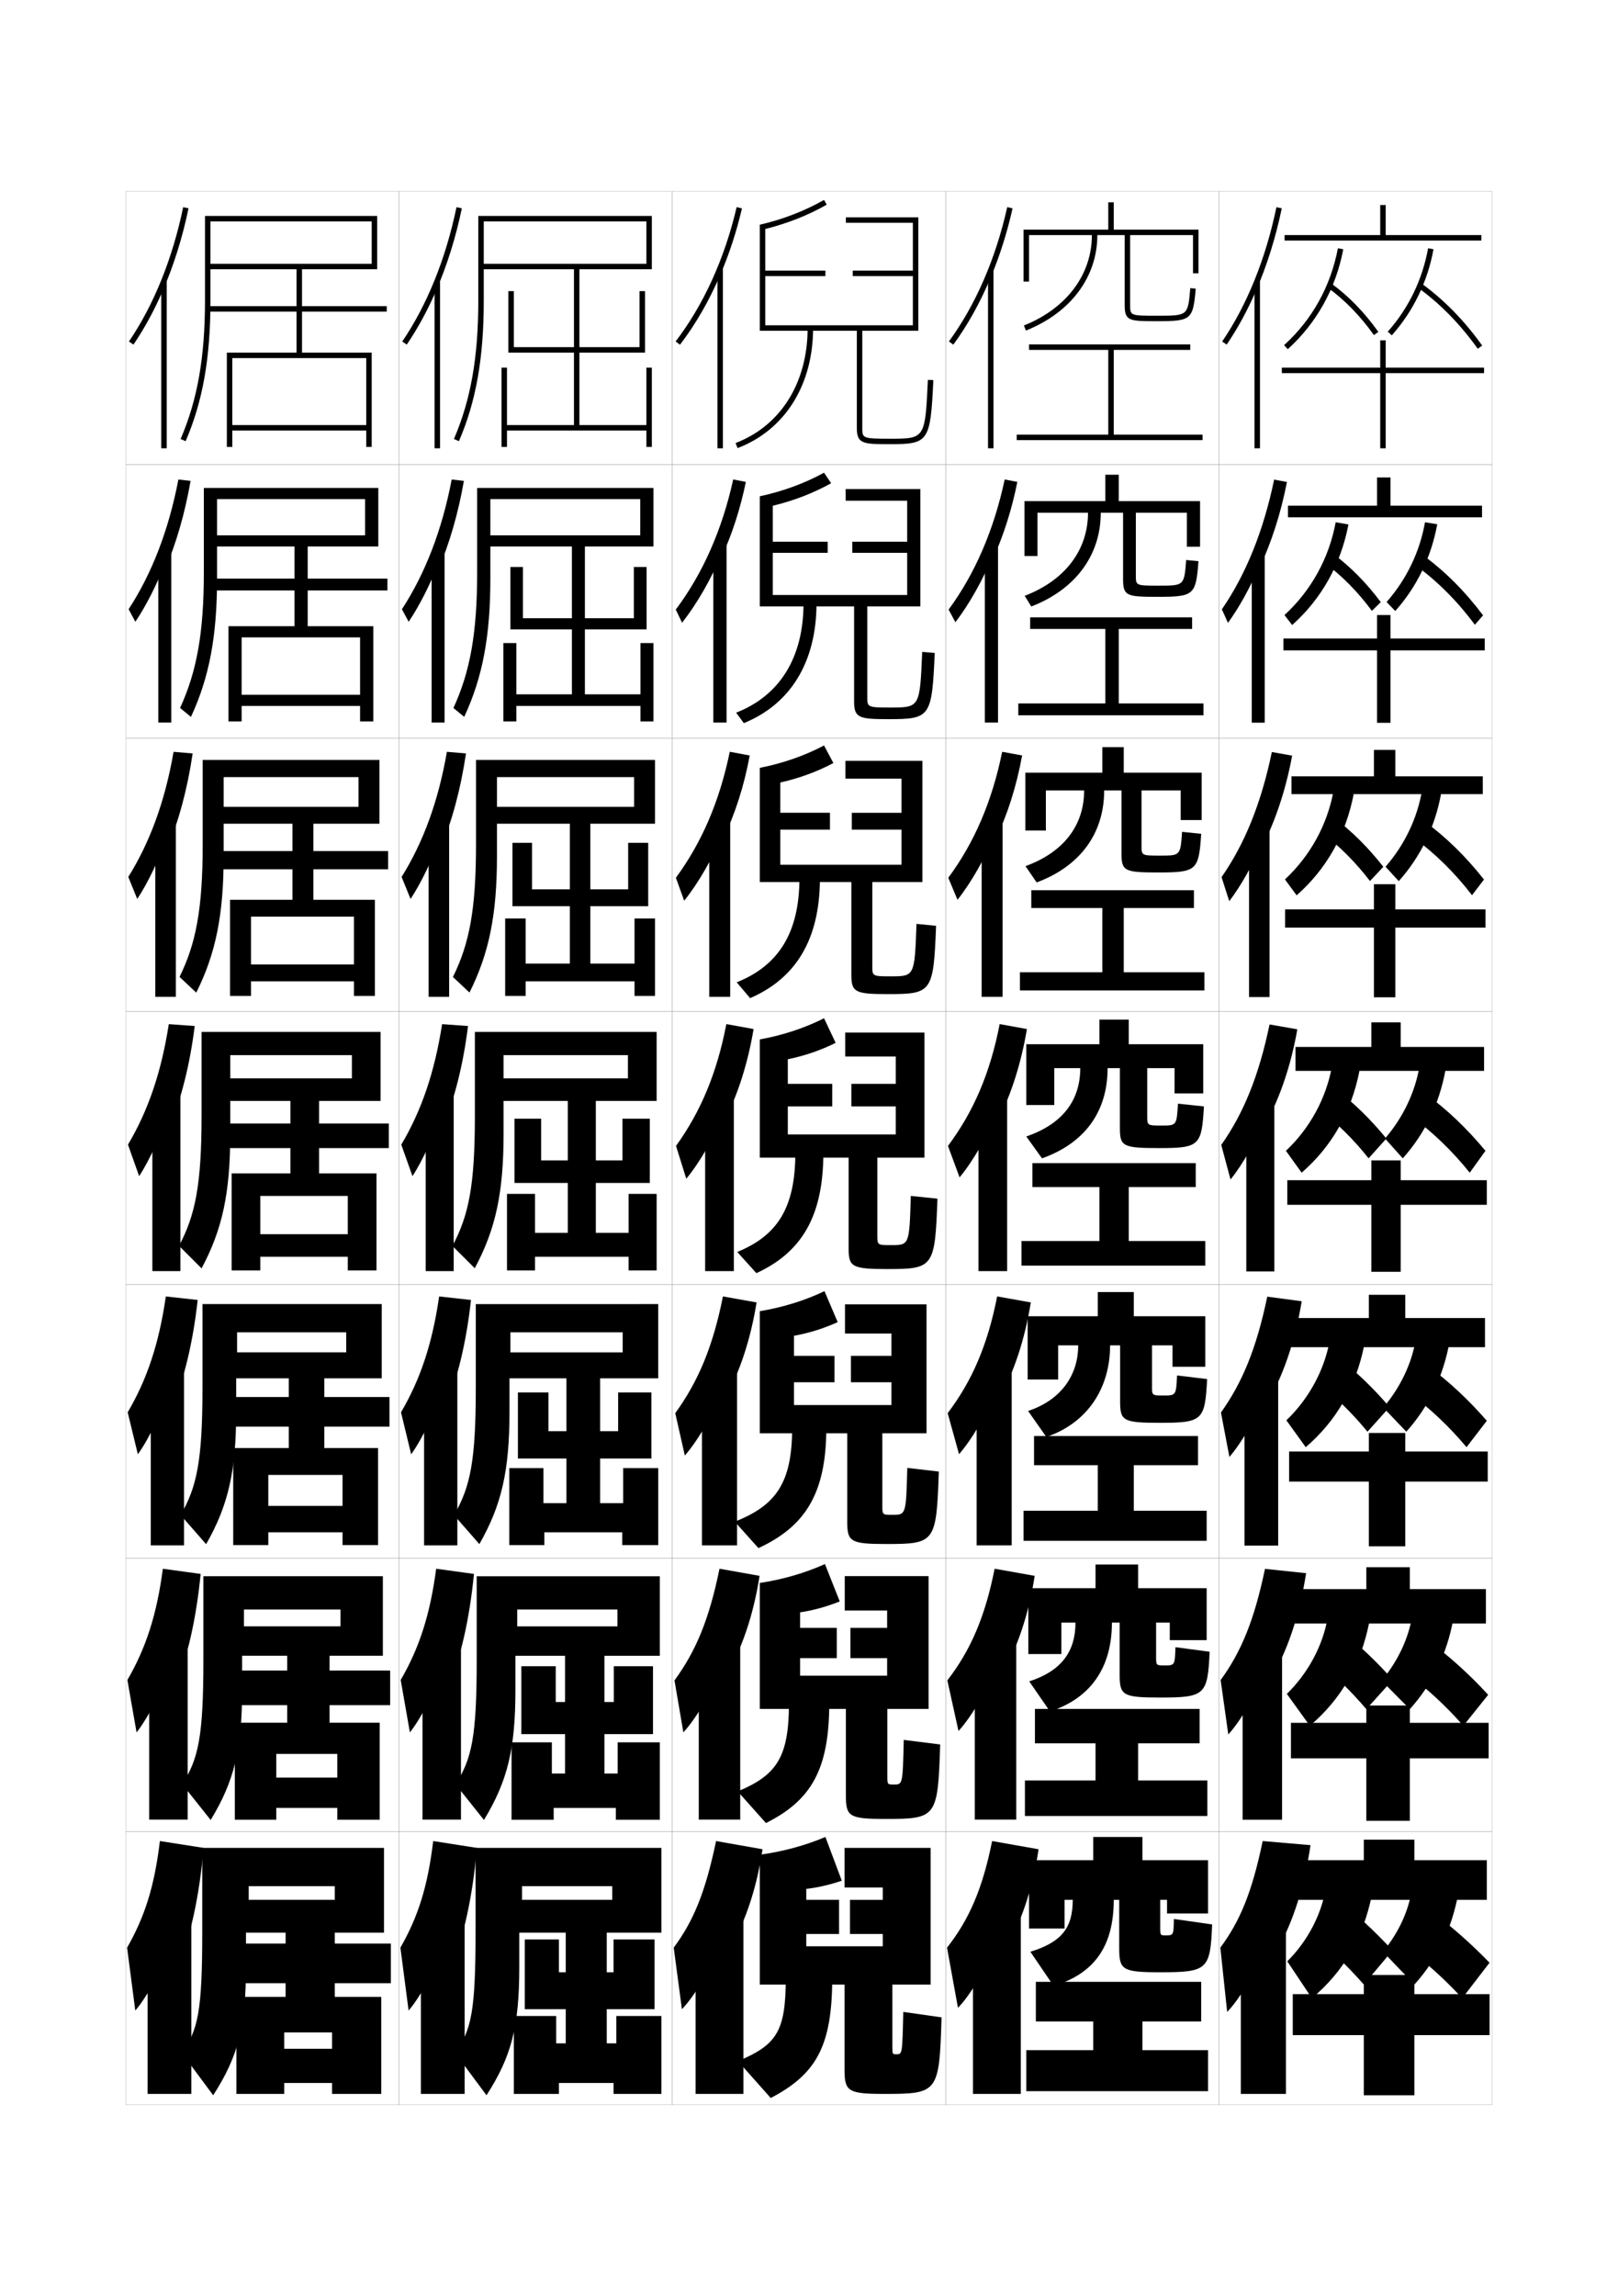<?xml version="1.0" encoding="utf-8"?>
<!-- Generator: Adobe Illustrator 15.0.2, SVG Export Plug-In . SVG Version: 6.00 Build 0)  -->
<!DOCTYPE svg PUBLIC "-//W3C//DTD SVG 1.1//EN" "http://www.w3.org/Graphics/SVG/1.1/DTD/svg11.dtd">
<svg version="1.1" id="glyphs" xmlns="http://www.w3.org/2000/svg" xmlns:xlink="http://www.w3.org/1999/xlink" x="0px" y="0px"
	 width="592px" height="840px" viewBox="0 0 592 840" enable-background="new 0 0 592 840" xml:space="preserve">
<g>
	<rect x="46" y="70" fill="none" stroke="#999999" stroke-width="0.1" width="100" height="100"/>
	<rect x="46" y="170" fill="none" stroke="#999999" stroke-width="0.1" width="100" height="100"/>
	<rect x="46" y="270" fill="none" stroke="#999999" stroke-width="0.1" width="100" height="100"/>
	<rect x="46" y="370" fill="none" stroke="#999999" stroke-width="0.1" width="100" height="100"/>
	<rect x="46" y="470" fill="none" stroke="#999999" stroke-width="0.1" width="100" height="100"/>
	<rect x="46" y="570" fill="none" stroke="#999999" stroke-width="0.1" width="100" height="100"/>
	<rect x="46" y="670" fill="none" stroke="#999999" stroke-width="0.1" width="100" height="100"/>
	<rect x="146" y="70" fill="none" stroke="#999999" stroke-width="0.1" width="100" height="100"/>
	<rect x="146" y="170" fill="none" stroke="#999999" stroke-width="0.1" width="100" height="100"/>
	<rect x="146" y="270" fill="none" stroke="#999999" stroke-width="0.1" width="100" height="100"/>
	<rect x="146" y="370" fill="none" stroke="#999999" stroke-width="0.1" width="100" height="100"/>
	<rect x="146" y="470" fill="none" stroke="#999999" stroke-width="0.1" width="100" height="100"/>
	<rect x="146" y="570" fill="none" stroke="#999999" stroke-width="0.1" width="100" height="100"/>
	<rect x="146" y="670" fill="none" stroke="#999999" stroke-width="0.1" width="100" height="100"/>
	<rect x="246" y="70" fill="none" stroke="#999999" stroke-width="0.1" width="100" height="100"/>
	<rect x="246" y="170" fill="none" stroke="#999999" stroke-width="0.1" width="100" height="100"/>
	<rect x="246" y="270" fill="none" stroke="#999999" stroke-width="0.1" width="100" height="100"/>
	<rect x="246" y="370" fill="none" stroke="#999999" stroke-width="0.1" width="100" height="100"/>
	<rect x="246" y="470" fill="none" stroke="#999999" stroke-width="0.1" width="100" height="100"/>
	<rect x="246" y="570" fill="none" stroke="#999999" stroke-width="0.1" width="100" height="100"/>
	<rect x="246" y="670" fill="none" stroke="#999999" stroke-width="0.1" width="100" height="100"/>
	<rect x="346" y="70" fill="none" stroke="#999999" stroke-width="0.1" width="100" height="100"/>
	<rect x="346" y="170" fill="none" stroke="#999999" stroke-width="0.1" width="100" height="100"/>
	<rect x="346" y="270" fill="none" stroke="#999999" stroke-width="0.1" width="100" height="100"/>
	<rect x="346" y="370" fill="none" stroke="#999999" stroke-width="0.1" width="100" height="100"/>
	<rect x="346" y="470" fill="none" stroke="#999999" stroke-width="0.1" width="100" height="100"/>
	<rect x="346" y="570" fill="none" stroke="#999999" stroke-width="0.1" width="100" height="100"/>
	<rect x="346" y="670" fill="none" stroke="#999999" stroke-width="0.1" width="100" height="100"/>
	<rect x="446" y="70" fill="none" stroke="#999999" stroke-width="0.1" width="100" height="100"/>
	<rect x="446" y="170" fill="none" stroke="#999999" stroke-width="0.1" width="100" height="100"/>
	<rect x="446" y="270" fill="none" stroke="#999999" stroke-width="0.1" width="100" height="100"/>
	<rect x="446" y="370" fill="none" stroke="#999999" stroke-width="0.1" width="100" height="100"/>
	<rect x="446" y="470" fill="none" stroke="#999999" stroke-width="0.1" width="100" height="100"/>
	<rect x="446" y="570" fill="none" stroke="#999999" stroke-width="0.1" width="100" height="100"/>
	<rect x="446" y="670" fill="none" stroke="#999999" stroke-width="0.1" width="100" height="100"/>
</g>
<g>
	<g>
		<path d="M159.5,106.482c4.035-9.288,7.242-19.493,9.479-30.279l-1.958-0.406
			c-3.898,18.795-10.763,35.787-19.848,49.141l1.654,1.125
			C152.832,120.177,156.408,113.598,159.5,106.482L159.5,106.482z"/>
		<rect x="159" y="103" width="2" height="61"/>
	</g>
	<g>
		<path d="M160.333,208.436c4.101-9.55,7.322-20.595,9.399-32.521l-4.466-0.499
			c-3.518,18.45-9.719,34.454-18.21,47.454l2.466,4.591
			c3.958-5.886,7.92-13.722,10.728-21.109L160.333,208.436z"/>
		<rect x="157.917" y="202.208" width="4.75" height="62.125"/>
	</g>
	<g>
		<path d="M161.167,310.39c4.166-9.811,7.403-21.697,9.321-34.761l-6.975-0.591
			c-3.139,18.104-8.675,33.12-16.573,45.767l3.278,8.057
			c3.911-5.886,8.259-14.978,10.782-22.638L161.167,310.39z"/>
		<rect x="156.833" y="301.417" width="7.5" height="63.25"/>
	</g>
	<g>
		<path d="M162,412.344c4.23-10.072,7.483-22.799,9.241-37.002l-9.482-0.684
			C159,392.418,154.127,406.445,146.823,418.738l4.09,11.523
			C154.777,424.375,159.511,414.027,161.75,406.094L162,412.344z"/>
		<rect x="155.75" y="400.625" width="10.25" height="64.375"/>
	</g>
	<g>
		<path d="M163,514.729c4.339-10.156,7.628-23.688,9.327-39.168l-11.655-1.289
			c-2.507,17.412-6.945,30.449-13.957,42.387l3.727,15.35
			c4.092-5.637,9.572-16.927,11.725-24.779L163,514.729z"/>
		<rect x="155.166" y="500.25" width="12.167" height="65.083"/>
	</g>
	<g>
		<path d="M164,617.114c4.447-10.24,7.774-24.576,9.414-41.334l-13.827-1.895
			c-2.257,17.064-6.259,29.11-12.979,40.693l3.363,19.175
			c4.319-5.386,10.546-17.618,12.612-25.39L164,617.114z"/>
		<rect x="154.583" y="599.875" width="14.083" height="65.792"/>
	</g>
	<g>
		<path d="M165,719.5c4.556-10.324,7.919-25.465,9.5-43.5l-16-2.5
			c-2.006,16.716-5.572,27.771-12,39l3,23c4.547-5.136,11.521-18.31,13.5-26L165,719.5z"/>
		<rect x="154" y="699.5" width="16" height="66.5"/>
	</g>
</g>
<g>
	<path d="M177,79h-2v31c0,20.667-2.75,36.274-8.918,50.604l1.836,0.791
		C174.199,146.803,177,130.952,177,110V98.5h61.5V79H177v2h59.5v15.5H177V79z"/>
	<polygon points="236.5,134.5 236.5,155.5 212,155.5 212,129 236,129 236,106.5 234,106.5 234,127 212,127 212,97.5 210,97.5 
		210,127 188,127 188,106.5 186,106.5 186,129 210,129 210,155.5 185.5,155.5 185.5,134.5 183.5,134.5 183.5,163.5 185.5,163.5 
		185.5,157.5 236.5,157.5 236.5,163.5 238.5,163.5 238.5,134.5 	"/>
</g>
<g>
	<g>
		<path d="M179.417,178.5h-4.833v30.917c0,22.13-2.547,36.25-8.682,49.587l3.947,3.242
			c6.75-14.511,9.568-29.541,9.568-50.663v-11.667h59.667v-21.417H179.417v4.083
			h54.833v13.25h-54.833V178.5z"/>
		<polygon points="234.333,235.25 234.333,254 214,254 214,230.25 236.583,230.25 
			236.583,207.417 231.917,207.417 231.917,226.167 214,226.167 214,197.917 
			209.25,197.917 209.25,226.167 191.333,226.167 191.333,207.417 186.75,207.417 186.75,230.25 
			209.25,230.25 209.25,254 188.917,254 188.917,235.25 184.166,235.25 184.166,263.917 
			188.917,263.917 188.917,258.25 234.333,258.25 234.333,263.917 239.083,263.917 
			239.083,235.25 		"/>
	</g>
	<g>
		<path d="M181.833,278h-7.667v30.833c0,23.593-2.344,36.225-8.445,48.57l6.057,5.693
			c7.218-14.43,10.055-28.64,10.055-49.93v-11.833h57.833V278H181.833v6.292H232v10.875
			h-50.167V278z"/>
		<polygon points="232.167,336 232.167,352.5 216,352.5 216,331.5 237.167,331.5 237.167,308.333 
			229.833,308.333 229.833,325.333 216,325.333 216,298.333 208.5,298.333 208.5,325.333 
			194.667,325.333 194.667,308.333 187.5,308.333 187.5,331.5 208.5,331.5 208.5,352.5 192.333,352.5 
			192.333,336 184.833,336 184.833,364.333 192.333,364.333 192.333,359 232.167,359 
			232.167,364.333 239.667,364.333 239.667,336 		"/>
	</g>
	<g>
		<path d="M184.25,377.5h-10.5v30.75c0,25.055-2.141,36.199-8.209,47.553l8.168,8.145
			C181.395,449.6,184.25,436.21,184.25,414.75v-12h56V377.5H184.25v8.5h45.5v8.5h-45.5V377.5z"/>
		<polygon points="230,436.75 230,451 218,451 218,432.75 237.75,432.75 237.75,409.25 227.75,409.25 227.75,424.5 218,424.5 
			218,398.75 207.75,398.75 207.75,424.5 198,424.5 198,409.25 188.25,409.25 188.25,432.75 207.75,432.75 207.75,451 195.75,451 
			195.75,436.75 185.5,436.75 185.5,464.75 195.75,464.75 195.75,459.75 230,459.75 230,464.75 240.25,464.75 240.25,436.75 		"/>
	</g>
	<g>
		<path d="M186.75,477.066h-12.667v30.667c0,26.517-1.937,36.175-7.973,46.535
			l9.279,10.597c8.153-14.267,11.027-26.836,11.027-48.465v-12.167h54.416v-27.167
			H186.75v10.334h41.083v7.333H186.75V477.066z"/>
		<polygon points="228,537.066 228,549.9 219.583,549.9 219.583,533.566 238.333,533.566 
			238.333,509.4 226.167,509.4 226.167,523.566 219.583,523.566 219.583,498.4 
			207.25,498.4 207.25,523.566 200.667,523.566 200.667,509.4 189.5,509.4 189.5,533.566 
			207.25,533.566 207.25,549.9 198.833,549.9 198.833,537.066 186.333,537.066 
			186.333,565.233 199.167,565.233 199.167,560.566 227.667,560.566 227.667,565.233 
			240.833,565.233 240.833,537.066 		"/>
	</g>
	<g>
		<path d="M189.25,576.634h-14.833v30.583c0,27.979-1.733,36.15-7.736,45.518
			l10.39,13.049c8.622-14.186,11.514-25.935,11.514-47.732v-12.334h52.833v-29.083
			H189.25v12.166h36.667v6.167H189.25V576.634z"/>
		<polygon points="226,637.384 226,648.801 221.167,648.801 221.167,634.384 238.917,634.384 
			238.917,609.551 224.583,609.551 224.583,622.634 221.167,622.634 221.167,598.051 
			206.75,598.051 206.75,622.634 203.333,622.634 203.333,609.551 190.75,609.551 190.75,634.384 
			206.75,634.384 206.75,648.801 201.917,648.801 201.917,637.384 187.167,637.384 
			187.167,665.717 202.583,665.717 202.583,661.384 225.333,661.384 225.333,665.717 
			241.417,665.717 241.417,637.384 		"/>
	</g>
</g>
<g>
	<path d="M242,676h-51v14h33v5h-33v-19h-17v30.5c0,29.441-1.53,36.125-7.5,44.5l11.5,15.5
		c9.09-14.104,12-25.032,12-47V707h52V676z"/>
	<polygon points="225.5,737.5 225.5,747.5 222,747.5 222,735 239.5,735 239.5,709.5 224.5,709.5 224.5,721.5 222,721.5 222,697.5 
		207,697.5 207,721.5 204.5,721.5 204.5,709.5 192,709.5 192,735 207,735 207,747.5 203.5,747.5 203.5,737.5 188,737.5 188,766 
		204.5,766 204.5,762 224.5,762 224.5,766 242,766 242,737.5 	"/>
</g>
<g>
	<g>
		<path d="M59.5,106.482c4.035-9.288,7.242-19.493,9.479-30.279l-1.958-0.406
			c-3.898,18.795-10.763,35.787-19.848,49.141l1.654,1.125
			C52.832,120.177,56.408,113.598,59.5,106.482L59.5,106.482z"/>
		<rect x="59" y="103" width="2" height="61"/>
	</g>
	<g>
		<path d="M60.333,208.436c4.101-9.55,7.322-20.595,9.399-32.521l-4.466-0.499
			c-3.518,18.45-9.719,34.454-18.21,47.454l2.466,4.591
			c3.958-5.886,7.92-13.722,10.728-21.109L60.333,208.436z"/>
		<rect x="57.917" y="202.208" width="4.75" height="62.125"/>
	</g>
	<g>
		<path d="M61.167,310.39c4.165-9.811,7.402-21.697,9.32-34.761l-6.975-0.591
			c-3.139,18.104-8.676,33.12-16.573,45.767l3.278,8.057
			C54.129,322.976,58.477,313.884,61,306.224L61.167,310.39z"/>
		<rect x="56.833" y="301.417" width="7.5" height="63.25"/>
	</g>
	<g>
		<path d="M62,412.344c4.23-10.072,7.483-22.799,9.241-37.002l-9.482-0.684
			C59,392.418,54.127,406.445,46.823,418.738l4.09,11.523
			C54.777,424.375,59.511,414.027,61.75,406.094L62,412.344z"/>
		<rect x="55.75" y="400.625" width="10.25" height="64.375"/>
	</g>
	<g>
		<path d="M63,514.729c4.339-10.156,7.628-23.688,9.327-39.168l-11.655-1.289
			c-2.507,17.412-6.945,30.449-13.957,42.387l3.727,15.35
			c4.092-5.637,9.572-16.926,11.725-24.779L63,514.729z"/>
		<rect x="55.166" y="500.25" width="12.167" height="65.083"/>
	</g>
	<g>
		<path d="M64,617.114c4.447-10.24,7.774-24.576,9.414-41.334l-13.828-1.894
			c-2.257,17.062-6.259,29.109-12.979,40.693l3.363,19.174
			c4.319-5.387,10.546-17.617,12.612-25.389L64,617.114z"/>
		<rect x="54.583" y="599.875" width="14.083" height="65.792"/>
	</g>
	<g>
		<path d="M65,719.5c4.556-10.324,7.919-25.465,9.5-43.5l-16-2.5c-2.006,16.716-5.572,27.771-12,39
			l3,23c4.547-5.136,11.521-18.31,13.5-26L65,719.5z"/>
		<rect x="54" y="699.5" width="16" height="66.5"/>
	</g>
</g>
<g>
	<path d="M77,79h-2v31c0,20.667-2.75,36.274-8.918,50.604l1.836,0.791
		C74.199,146.803,77,130.952,77,110V98.5h61V79H77v2h59v15.5H77V79z"/>
	<polygon points="141.5,114 141.5,112 110.5,112 110.5,97.5 108.5,97.5 108.5,112 76,112 76,114 108.5,114 108.5,129 83,129 
		83,163.5 85,163.5 85,131 134,131 134,155.5 85,155.5 85,157.5 134,157.5 134,163.5 136,163.5 136,129 110.5,129 110.5,114 	"/>
</g>
<g>
	<g>
		<path d="M79.417,178.5h-4.833v30.916c0,22.155-2.61,36.324-8.695,49.57l3.974,3.277
			c6.708-14.435,9.555-29.463,9.555-50.68v-11.667h59V178.5H79.417v4.083h54.167v13.25
			H79.417V178.5z"/>
		<polygon points="83.583,229.083 83.583,263.917 88.416,263.917 88.416,233.166 
			131.75,233.166 131.75,254.167 88.416,254.167 88.416,258.25 131.75,258.25 131.75,263.917 
			136.583,263.917 136.583,229.083 112.583,229.083 112.583,216 141.75,216 141.75,211.667 
			112.583,211.667 112.583,198.333 107.75,198.333 107.75,211.667 77.166,211.667 77.166,216 
			107.75,216 107.75,229.083 		"/>
	</g>
	<g>
		<path d="M81.833,278h-7.667v30.833c0,23.643-2.469,36.374-8.473,48.535l6.112,5.764
			c7.136-14.276,10.027-28.484,10.027-49.965v-11.833h57V278H81.833v6.292h49.333v10.875
			H81.833V278z"/>
		<polygon points="84.167,329.167 84.167,364.333 91.833,364.333 91.833,335.333 
			129.5,335.333 129.5,352.833 91.833,352.833 91.833,359 129.5,359 129.5,364.333 
			137.167,364.333 137.167,329.167 114.667,329.167 114.667,318 142,318 142,311.333 
			114.667,311.333 114.667,299.167 107,299.167 107,311.333 78.333,311.333 78.333,318 
			107,318 107,329.167 		"/>
	</g>
	<g>
		<path d="M84.25,377.5h-10.5v30.75c0,25.131-2.329,36.423-8.25,47.5l8.25,8.25
			c7.562-14.118,10.5-27.505,10.5-49.25v-12h55V377.5H84.25v8.5h44.5v8.5h-44.5V377.5z"/>
		<polygon points="84.75,429.25 84.75,464.75 95.25,464.75 95.25,437.5 127.25,437.5 127.25,451.5 95.25,451.5 95.25,459.75 
			127.25,459.75 127.25,464.75 137.75,464.75 137.75,429.25 116.75,429.25 116.75,420 142.25,420 142.25,411 116.75,411 116.75,400 
			106.25,400 106.25,411 79.5,411 79.5,420 106.25,420 106.25,429.25 		"/>
	</g>
	<g>
		<path d="M86.75,477.062H74.083v30.667c0,26.567-2.063,36.323-8,46.499l9.333,10.668
			c8.072-14.113,11-26.682,11-48.5v-12.168h53.25V477.062H86.75v10.334h39.917v7.332H86.75V477.062z"
			/>
		<polygon points="85.333,529.729 85.333,565.229 98.167,565.229 98.167,539.562 
			125.333,539.562 125.333,550.896 98.167,550.896 98.167,560.562 125.333,560.562 
			125.333,565.229 138.333,565.229 138.333,529.729 118.667,529.729 118.667,521.896 
			142.5,521.896 142.5,511.062 118.667,511.062 118.667,500.896 105.667,500.896 105.667,511.062 
			80.667,511.062 80.667,521.896 105.667,521.896 105.667,529.729 		"/>
	</g>
	<g>
		<path d="M89.25,576.625H74.417v30.584c0,28.004-1.797,36.224-7.75,45.499l10.416,13.084
			c8.581-14.108,11.5-25.856,11.5-47.75v-12.334h51.5V576.625H89.25v12.167h35.333v6.166H89.25V576.625
			z"/>
		<polygon points="85.917,630.209 85.917,665.708 101.083,665.708 101.083,641.625 
			123.417,641.625 123.417,650.292 101.083,650.292 101.083,661.375 123.417,661.375 
			123.417,665.708 138.917,665.708 138.917,630.209 120.583,630.209 120.583,623.792 
			142.75,623.792 142.75,611.125 120.583,611.125 120.583,601.791 105.083,601.791 105.083,611.125 
			81.833,611.125 81.833,623.792 105.083,623.792 105.083,630.209 		"/>
	</g>
</g>
<g>
	<path d="M140.5,676H91v14h31.5v5H91v-19H74v30.5c0,29.441-1.53,36.125-7.5,44.5L78,766.5
		c9.09-14.104,12-25.032,12-47V707h50.5V676z"/>
	<polygon points="86.5,730.5 86.5,766 104,766 104,743.5 121.5,743.5 121.5,749.5 104,749.5 104,762 121.5,762 121.5,766 139.5,766 
		139.5,730.5 122.5,730.5 122.5,725.5 143,725.5 143,711 122.5,711 122.5,702.5 104.5,702.5 104.5,711 83,711 83,725.5 104.5,725.5 
		104.5,730.5 	"/>
</g>
<g>
	<g>
		<path d="M362.5,101.471c3.305-7.901,5.996-16.377,7.977-25.253l-1.953-0.436
			c-4.19,18.79-11.566,35.777-21.33,49.128l1.613,1.18
			C354.109,118.84,358.709,110.534,362.5,101.471L362.5,101.471z"/>
		<rect x="361.5" y="98.8" width="2" height="65.2"/>
	</g>
	<g>
		<path d="M363.414,204.199c3.765-8.351,6.779-17.738,8.813-27.905l-4.625-0.893
			c-3.951,18.516-10.916,34.562-20.525,47.607l2.492,4.622
			c5.171-6.791,10.173-15.681,13.661-24.349L363.414,204.199z"/>
		<rect x="360.333" y="199.416" width="4.833" height="64.917"/>
	</g>
	<g>
		<path d="M364.328,306.928c4.225-8.8,7.562-19.1,9.651-30.557l-7.298-1.35
			c-3.712,18.241-10.266,33.346-19.72,46.085l3.37,8.064
			c5.039-6.332,10.443-15.808,13.629-24.08L364.328,306.928z"/>
		<rect x="359.167" y="300.033" width="7.666" height="64.634"/>
	</g>
	<g>
		<path d="M365.242,409.657c4.686-9.25,8.345-20.461,10.488-33.209l-9.969-1.808
			c-3.474,17.968-9.615,32.131-18.915,44.564l4.249,11.506
			c4.907-5.873,10.712-15.933,13.597-23.81L365.242,409.657z"/>
		<rect x="358" y="400.65" width="10.5" height="64.35"/>
	</g>
	<g>
		<path d="M365.828,511.271c5.146-9.404,9.127-21.173,11.325-34.807l-12.312-2.205
			c-3.487,17.805-9.212,30.991-18.11,42.71l4.166,15.004
			c4.775-5.413,10.982-16.059,13.564-23.54L365.828,511.271z"/>
		<rect x="357.333" y="500.434" width="12.833" height="64.899"/>
	</g>
	<g>
		<path d="M366.414,612.886c5.606-9.56,9.91-21.884,12.162-36.403l-14.655-2.602
			c-3.501,17.64-8.808,29.851-17.306,40.854l4.083,18.502
			c4.644-4.954,11.251-16.185,13.532-23.271L366.414,612.886z"/>
		<rect x="356.666" y="600.217" width="15.168" height="65.45"/>
	</g>
	<g>
		<path d="M367,714.5c6.066-9.714,10.693-22.595,13-38l-17-3c-3.514,17.477-8.403,28.711-16.5,39
			l4,22c4.511-4.495,11.521-16.31,13.5-23L367,714.5z"/>
		<rect x="356" y="700" width="17.5" height="66"/>
	</g>
</g>
<g>
	<g>
		<path d="M438.5,100V84h-31V74h-2v10h-31v19h2V86h23c0,14.492-9.298,26.855-24.871,33.071l0.742,1.857
			C391.732,114.398,401.5,101.341,401.5,86h10v25.5c0,6,1.599,6,12,6
			c12.376,0,13.03-0.557,13.996-11.915l-1.992-0.17C434.646,115.5,434.646,115.5,423.5,115.5
			c-10,0-10,0-10-4V86h23v14H438.5z"/>
		<polygon points="407.5,159 407.5,128 435.5,128 435.5,126 376.5,126 376.5,128 405.5,128 405.5,159 372,159 372,161 440,161 
			440,159 		"/>
	</g>
	<g>
		<path d="M439.083,200v-16.667h-29.75v-9.667h-4.917v9.667h-29.583v20.083h4.75v-15.833h18.5
			c0,13.625-8.394,24.735-23.164,30.381l2.411,3.905
			C393.398,215.684,402.75,203.175,402.75,187.583h8.166v24.258
			c0,6.259,1.363,6.492,12.75,6.492c13.221,0,13.908-0.656,14.831-13.027l-4.495-0.447
			C433.271,214.245,433.263,214.25,424,214.25c-8.414,0-8.417-0.005-8.417-3.834v-22.833
			H434.25V200H439.083z"/>
		<polygon points="409.333,230.083 436.166,230.083 436.166,225.833 376.916,225.833 
			376.916,230.083 404.416,230.083 404.416,257.333 372.583,257.333 372.583,261.666 
			440.333,261.666 440.333,257.333 409.333,257.333 		"/>
	</g>
	<g>
		<path d="M439.667,300v-17.333h-28.501v-9.334h-7.833v9.334h-28.167v21.167h7.501v-14.667
			h14c0,12.758-7.491,22.615-21.458,27.69l4.081,5.952
			C395.066,316.97,404,305.01,404,289.167h6.333v23.016c0,6.519,1.128,6.984,13.5,6.984
			c14.065,0,14.786-0.756,15.666-14.139l-6.998-0.724
			C431.896,312.99,431.88,313,424.5,313c-6.828,0-6.834-0.011-6.834-3.667v-20.166H432V300
			H439.667z"/>
		<polygon points="411.166,332.167 436.833,332.167 436.833,325.667 377.333,325.667 
			377.333,332.167 403.333,332.167 403.333,355.667 373.167,355.667 373.167,362.333 
			440.667,362.333 440.667,355.667 411.166,355.667 		"/>
	</g>
	<g>
		<path d="M440.25,400v-18H413v-9h-10.75v9H375.5v22.25h10.25v-13.5h9.5c0,11.892-6.587,20.495-19.75,25l5.75,8
			c15.482-5.494,24-16.905,24-33h4.5v21.773C409.75,419.302,410.643,420,424,420
			c14.91,0,15.664-0.854,16.5-15.25l-9.5-1c-0.479,7.985-0.503,8-6,8c-5.242,0-5.25-0.016-5.25-3.5
			v-17.5h10V400H440.25z"/>
		<polygon points="413,434.25 437.5,434.25 437.5,425.5 377.75,425.5 377.75,434.25 402.25,434.25 402.25,454 373.75,454 
			373.75,463 441,463 441,454 413,454 		"/>
	</g>
</g>
<g>
	<g>
		<path d="M441,500.001v-18.5h-26.167v-8.834h-13.166v8.834H376v23.166h11.167v-12.5H394.5
			c0,10.421-5.805,19.831-18.334,24l6.668,9.5c15.188-5.148,23.333-17.987,23.333-33.5
			h3.666v20.365c0,7.202,0.924,7.969,14.5,7.969c15.703,0,16.559-0.879,17.334-16l-11-1.334
			c-0.355,7.322-0.375,7.334-5,7.334c-4.156,0-4.167-0.013-4.167-3.334v-15h7.5v7.834H441z"
			/>
		<polygon points="414.833,536.001 438.333,536.001 438.333,525.334 378.333,525.334 
			378.333,536.001 401.667,536.001 401.667,552.667 374.5,552.667 374.5,563.667 
			441.5,563.667 441.5,552.667 414.833,552.667 		"/>
	</g>
	<g>
		<path d="M441.5,600v-19h-25.084v-8.666h-15.582V581H376.25v24.084h12.084v-11.5H393.5
			c0,10.449-5.021,17.666-16.917,21.5l7.584,11c14.896-4.803,22.667-16.07,22.667-32.5
			h2.832v18.955c0,7.627,0.955,8.461,14.75,8.461c16.497,0,17.452-0.902,18.168-16.75
			l-12.5-1.666c-0.232,6.657-0.248,6.666-4,6.666C423.014,609.25,423,609.242,423,606.084
			v-12.5h5V600H441.5z"/>
		<polygon points="416.416,637.75 438.916,637.75 438.916,625.167 378.666,625.167 378.666,637.75 
			400.834,637.75 400.834,651.334 375,651.334 375,664.334 441.75,664.334 441.75,651.334 
			416.416,651.334 		"/>
	</g>
	<g>
		<path d="M426.5,708c-1.984,0-2-0.005-2-3v-10h2.5v5h15v-19.5h-24V672h-18v8.5h-23.5v25h13V695h3
			c0,10.478-4.237,15.503-15.5,19l8.5,12.5c14.604-4.456,22-14.151,22-31.5h2v17.547
			c0,8.052,0.984,8.953,15,8.953c17.29,0,18.345-0.927,19-17.5l-14-2
			C429.393,707.993,429.381,708,426.5,708z"/>
		<polygon points="418,739.5 439.5,739.5 439.5,725 379,725 379,739.5 400,739.5 400,750 375.5,750 375.5,765 442,765 442,750 
			418,750 		"/>
	</g>
</g>
<g>
	<g>
		<path d="M266,714.5c6.066-9.714,10.693-22.595,13-38l-17-3c-3.988,19.076-8.372,29.359-15.5,39
			l3,22.5c4.511-4.495,11.521-16.31,13.5-23L266,714.5z"/>
		<rect x="254.5" y="700.5" width="17.5" height="65.5"/>
	</g>
	<g>
		<path d="M265.747,612.885c5.606-9.559,9.911-21.883,12.163-36.402l-14.657-2.603
			c-3.816,18.707-8.7,30.225-16.471,40.854l3.25,19.002
			c4.642-4.954,11.251-16.184,13.532-23.27L265.747,612.885z"/>
		<rect x="255.666" y="600.717" width="15.167" height="64.949"/>
	</g>
	<g>
		<path d="M265.495,511.271c5.146-9.404,9.127-21.172,11.325-34.806l-12.312-2.205
			c-3.645,18.337-9.027,31.089-17.443,42.709l3.499,15.504
			c4.774-5.413,10.982-16.058,13.564-23.54L265.495,511.271z"/>
		<rect x="256.833" y="500.934" width="12.834" height="64.4"/>
	</g>
	<g>
		<path d="M265.242,409.657c4.686-9.25,8.345-20.461,10.488-33.209l-9.969-1.808
			c-3.474,17.968-9.355,31.955-18.415,44.564l3.749,12.006
			c4.906-5.873,10.712-15.933,13.597-23.81L265.242,409.657z"/>
		<rect x="258" y="401.15" width="10.5" height="63.85"/>
	</g>
	<g>
		<path d="M264.661,306.648c4.22-8.719,7.555-18.923,9.65-30.274l-7.295-1.357
			c-3.777,18.24-10.271,33.227-19.716,46.083l3.028,8.409
			c5.179-6.408,10.698-15.98,13.966-24.365L264.661,306.648z"/>
		<rect x="259.5" y="300.1" width="7.667" height="64.566"/>
	</g>
	<g>
		<path d="M264.081,203.641c3.754-8.188,6.766-17.385,8.812-27.339l-4.621-0.906
			c-4.08,18.513-11.187,34.499-21.019,47.602l2.309,4.812
			c5.451-6.942,10.684-16.028,14.336-24.92L264.081,203.641z"/>
		<rect x="261" y="199.05" width="4.833" height="65.283"/>
	</g>
	<g>
		<path d="M263.5,100.633c3.289-7.658,5.977-15.847,7.974-24.405l-1.947-0.455
			c-4.384,18.785-12.103,35.771-22.32,49.12l1.588,1.215
			C254.518,118.63,259.464,110.031,263.5,100.633L263.5,100.633z"/>
		<rect x="262.5" y="98" width="2" height="66"/>
	</g>
</g>
<g>
	<path d="M278,678.5V726h31v31c0,8.027,1.146,9,14.5,9c19.772,0,20.165-0.396,21-28l-14-2
		c-0.362,15.484-0.377,15.5-2.5,15.5c-1.479,0-1.5-0.005-1.5-3V726h14v-50H309v14.5h14v4.5h-12v12.5h12v4.5h-28
		v-4.5h12V695h-12v-4c4.236-0.477,8.684-1.515,13-3l-6-16
		C294.817,675.052,286.509,677.353,278,678.5z"/>
	<path d="M287.5,723.5c0,19.646-3.267,24.534-17.5,30.5l12,13.5c16.597-8.685,22.5-18.916,22.5-44H287.5z"
		/>
</g>
<g>
	<path d="M278,579.083v46.083h31.5v31.75c0,7.562,1.152,8.5,14.333,8.5
		c18.884,0,19.305-0.437,20.167-27.25L330.666,636.5
		c-0.371,16.318-0.383,16.333-3.629,16.333c-2.344,0-2.371-0.017-2.371-3.167v-24.5
		H339.75v-48.583h-30.667v12.583h15.5V595.5h-13.417v11.083h13.417V613h-31.833v-6.417h13.417
		V595.5h-13.417v-5.667c4.869-0.735,9.807-2.105,14.5-4l-5.417-13.667
		C294.715,575.382,286.5,577.804,278,579.083z"/>
	<path d="M288.666,622.916h14.75c0,24.557-6.66,35.702-23.166,44l-10.333-11.583
		C284.243,649.374,288.666,642.785,288.666,622.916z"/>
</g>
<g>
	<path d="M278,479.666v44.667h32v32.5c0,7.097,1.16,8,14.166,8
		c17.996,0,18.445-0.479,19.334-26.5L331.958,537
		c-0.45,17.154-0.463,17.166-5.439,17.166c-3.646,0-3.686-0.029-3.686-3.333v-26.5
		H339v-47.167h-29.834v10.667h17V496h-14.833v9.666h14.833V514H290.5v-8.334h14.833V496H290.5
		v-7.334c5.501-0.993,10.93-2.696,16-5l-4.834-11.333
		C294.613,475.713,286.492,478.256,278,479.666z"/>
	<path d="M289.833,522.333h12.5c0,24.03-7.729,36.088-24.833,44l-8.667-9.667
		C283.975,550.714,289.833,542.426,289.833,522.333z"/>
</g>
<g>
	<g>
		<path d="M288.25,387.5c6.134-1.252,12.054-3.288,17.5-6l-4.25-9
			c-6.989,3.543-15.016,6.207-23.5,7.75v43.25h32.5v33.25c0,6.63,1.167,7.5,14,7.5
			c17.107,0,17.585-0.521,18.5-25.75l-9.75-1c-0.53,17.989-0.543,18-7.25,18
			c-4.948,0-5-0.042-5-3.5v-28.5h17.25v-45.75h-29v8.75h18.5v10H311.5v8.25h16.25V415h-39.5v-10.25h16.25v-8.25h-16.25
			V387.5z"/>
		<path d="M291,421.75h10.25c0,23.503-8.176,36.474-24.5,44l-7-7.75
			C284.264,452.054,291,442.065,291,421.75z"/>
	</g>
	<g>
		<path d="M285.5,286.257c6.848-1.53,13.467-3.956,19.424-7.118l-3.425-6.427
			c-6.997,3.701-15.056,6.522-23.499,8.19v41.765h33.5v34c0,6.353,1.477,7,13.334,7
			c16.182,0,16.699-0.639,17.666-24.984l-7.166-0.698
			c-0.694,19.175-0.703,19.183-9.5,19.183c-6.633,0-6.667-0.104-6.667-3.667v-30.833
			H337.5v-44.333h-28.166v6.5h20.499v12.5h-18.167V303.5h18.167v12.833H285.5V303.5h18.167
			v-6.167H285.5V286.257z"/>
		<path d="M274.452,365.145l-4.905-5.789C284.725,353.288,292.5,341.387,292.5,321.167h7.5
			C300,343.799,291.104,357.92,274.452,365.145z"/>
	</g>
	<g>
		<path d="M282.75,185.013c7.562-1.808,14.879-4.624,21.348-8.236l-2.6-3.854
			C294.494,176.781,286.401,179.76,278,181.554v40.279h34.5v34.75c0,6.075,1.787,6.5,12.667,6.5
			c15.257,0,15.813-0.758,16.832-24.219l-4.582-0.396
			c-0.857,20.361-0.862,20.365-11.75,20.365c-8.316,0-8.333-0.165-8.333-3.833v-33.167
			H336.75v-42.916h-27.333v4.25h22.499v15h-20.083V202.25h20.083v15.417H282.75V202.25
			h20.084v-4.083H282.75V185.013z"/>
		<path d="M272.155,264.539l-2.81-3.828C285.186,254.521,294,240.708,294,220.583h4.75
			C298.75,242.345,289.135,257.617,272.155,264.539z"/>
	</g>
</g>
<g>
	<path d="M339.501,138.953C338.479,160.5,338.479,160.5,325.5,160.5c-10,0-10-0.226-10-4V121H336V79.5h-26.5v2
		H334V99h-22v2h22v18h-54v-18h22v-2h-22V83.77c8-1.985,15.748-5.037,22.492-8.899l-0.994-1.735
		C294.485,77.15,286.359,80.287,278,82.206V121h35.5v35.5c0,5.798,2.097,6,12,6
		c14.331,0,14.929-0.877,15.999-23.453L339.501,138.953z"/>
	<path d="M269.857,163.934l-0.715-1.867C285.646,155.755,295.5,140.029,295.5,120h2
		C297.5,140.891,287.166,157.314,269.857,163.934z"/>
</g>
<g>
	<g>
		<path d="M459.5,106.482c4.035-9.288,7.242-19.493,9.479-30.279l-1.958-0.406
			c-3.898,18.795-10.763,35.787-19.848,49.141l1.654,1.125
			C452.832,120.177,456.408,113.598,459.5,106.482L459.5,106.482z"/>
		<rect x="459" y="103" width="2" height="61"/>
	</g>
	<g>
		<path d="M460.771,207.883c4.391-9.359,7.848-20.01,10.104-31.566l-4.691-0.861
			c-3.914,18.842-10.364,34.716-19.123,47.451l2.233,4.96
			c4.089-5.654,8.237-13.106,11.144-20.15L460.771,207.883z"/>
		<rect x="458" y="203.125" width="4.75" height="61.25"/>
	</g>
	<g>
		<path d="M462.043,309.284c4.746-9.431,8.453-20.528,10.729-32.854l-7.425-1.316
			c-3.929,18.889-9.966,33.645-18.398,45.761l2.813,8.795
			c4.173-5.421,8.894-13.746,11.614-20.72L462.043,309.284z"/>
		<rect x="457" y="303.25" width="7.5" height="61.5"/>
	</g>
	<g>
		<path d="M463.314,410.685c5.102-9.502,9.059-21.045,11.353-34.14l-10.157-1.771
			c-3.943,18.936-9.566,32.573-17.674,44.07l3.393,12.63
			c4.258-5.189,9.551-14.387,12.086-21.289L463.314,410.685z"/>
		<rect x="456" y="403.375" width="10.25" height="61.75"/>
	</g>
	<g>
		<path d="M464.709,511.456c5.266-9.666,9.271-21.562,11.568-35.427l-12.604-1.681
			c-3.958,18.982-9.169,31.502-16.949,42.38l3.095,16.254
			c4.342-4.958,10.208-15.028,12.558-21.859L464.709,511.456z"/>
		<rect x="455.333" y="502.75" width="12.333" height="62.666"/>
	</g>
	<g>
		<path d="M466.104,612.229c5.431-9.83,9.482-22.078,11.784-36.713l-15.052-1.591
			c-3.974,19.029-8.771,30.431-16.226,40.69l2.799,19.876
			c4.426-4.727,10.863-15.669,13.028-22.43L466.104,612.229z"/>
		<rect x="454.666" y="602.125" width="14.417" height="63.583"/>
	</g>
	<g>
		<path d="M467.5,713c5.594-9.994,9.693-22.595,12-38l-17.5-1.5c-3.988,19.076-8.372,29.359-15.5,39
			L449,736c4.511-4.495,11.521-16.31,13.5-23H467.5z"/>
		<rect x="454" y="701.5" width="16.5" height="64.5"/>
	</g>
</g>
<g>
	<rect x="505" y="75" width="2" height="12"/>
	<rect x="470" y="86" width="72" height="2"/>
	<path d="M471.171,127.741l-1.342-1.482c10.251-9.284,17.06-21.54,19.688-35.444
		l1.965,0.371C488.771,105.521,481.748,118.162,471.171,127.741z"/>
	<path d="M502.685,122.579c-4.944-6.958-10.588-12.77-16.773-17.271l1.178-1.617
		c6.359,4.629,12.155,10.594,17.227,17.729L502.685,122.579z"/>
	<path d="M509.246,122.666l-1.492-1.332c7.599-8.521,12.703-19.072,14.762-30.512
		l1.969,0.355C522.36,102.98,517.091,113.869,509.246,122.666z"/>
	<path d="M540.687,127.582c-6.392-8.947-13.717-16.44-21.772-22.271l1.172-1.621
		c8.231,5.959,15.71,13.606,22.228,22.729L540.687,127.582z"/>
	<polygon points="543,134.5 507,134.5 507,124.5 505,124.5 505,134.5 469,134.5 469,136.5 505,136.5 505,164 507,164 507,136.5 
		543,136.5 	"/>
</g>
<g>
	<rect x="503.833" y="174.667" width="4.917" height="11.667"/>
	<rect x="471.25" y="185" width="71" height="4.25"/>
	<path d="M488.71,191.052l4.663,0.812c-2.8,14.609-9.844,27.191-20.593,36.796
		l-2.811-3.655C479.751,216.035,486.269,204.197,488.71,191.052z"/>
	<path d="M487.521,202.423c6.395,4.697,12.378,10.737,17.688,17.857l-3.254,3.189
		c-5.114-6.935-10.932-12.841-17.228-17.476L487.521,202.423z"/>
	<path d="M510.497,223.528l-3.161-3.305c7.292-8.266,12.15-18.392,14.052-29.177
		l4.475,0.741C523.688,203.77,518.417,214.663,510.497,223.528z"/>
	<path d="M520.603,203.088c8.01,5.806,15.453,13.248,22.023,22.023l-3.002,3.443
		c-6.369-8.593-13.65-15.9-21.561-21.643L520.603,203.088z"/>
	<polygon points="503.833,225 503.833,233.583 469.583,233.583 469.583,237.917 
		503.833,237.917 503.833,264.417 508.75,264.417 508.75,237.917 543.25,237.917 543.25,233.583 
		508.75,233.583 508.75,225 	"/>
</g>
<g>
	<rect x="502.695" y="274.333" width="7.833" height="11.334"/>
	<rect x="472.529" y="284" width="70" height="6.5"/>
	<path d="M487.932,289.247l7.361,1.254c-2.89,14.883-9.954,27.405-20.874,37.037
		l-4.28-5.828C479.45,313.052,485.678,301.63,487.932,289.247z"/>
	<path d="M487.983,299.111c6.43,4.765,12.6,10.881,18.15,17.986l-4.877,5.219
		c-5.284-6.913-11.276-12.912-17.682-17.681L487.983,299.111z"/>
	<path d="M511.777,322.345l-4.83-5.277c6.985-8.009,11.598-17.711,13.341-27.841
		l6.982,1.126C525.046,302.516,519.771,313.412,511.777,322.345z"/>
	<path d="M521.148,300.444c7.788,5.652,15.195,12.89,21.818,21.318l-4.376,5.722
		c-6.349-8.238-13.584-15.36-21.349-21.015L521.148,300.444z"/>
	<polygon points="502.695,323.457 502.695,332.667 470.195,332.667 470.195,339.333 
		502.695,339.333 502.695,364.833 510.528,364.833 510.528,339.333 543.528,339.333 
		543.528,332.667 510.528,332.667 510.528,323.457 	"/>
</g>
<g>
	<rect x="501.75" y="374" width="10.75" height="11"/>
	<rect x="474" y="383" width="69" height="8.75"/>
	<path d="M487.345,390.027l10.061,1.695C494.427,406.879,487.341,419.343,476.25,429l-5.75-8
		C479.342,412.655,485.279,401.651,487.345,390.027z"/>
	<path d="M488.637,398.386C495.102,403.219,501.459,409.41,507.25,416.5l-6.5,7.25
		c-5.454-6.89-11.621-12.982-18.137-17.886L488.637,398.386z"/>
	<path d="M528.869,391.506C526.596,403.85,521.318,414.749,513.25,423.75l-6.5-7.25
		c6.679-7.753,11.045-17.031,12.631-26.506L528.869,391.506z"/>
	<path d="M521.887,400.386C529.453,405.885,536.824,412.917,543.5,421l-5.75,8
		c-6.327-7.884-13.518-14.819-21.137-20.386L521.887,400.386z"/>
	<polygon points="501.75,424.5 501.75,431.75 471,431.75 471,440.75 501.75,440.75 501.75,465.25 512.5,465.25 512.5,440.75 
		544,440.75 544,431.75 512.5,431.75 512.5,424.5 	"/>
</g>
<g>
	<rect x="500.833" y="473.666" width="13.333" height="10.834"/>
	<rect x="472.25" y="482.166" width="71.083" height="10.667"/>
	<path d="M486.562,490.102l12.625,1.797c-3.068,15.429-10.176,27.834-21.438,37.518
		l-7.084-9.833C479.039,511.552,484.686,500.965,486.562,490.102z"/>
	<path d="M489.342,496.508c6.499,4.9,13.045,11.168,19.074,18.242l-8.083,9
		c-5.624-6.866-11.966-13.053-18.591-18.09L489.342,496.508z"/>
	<path d="M530.287,491.254c-2.322,12.524-7.603,23.428-15.746,32.496L506.125,514.917
		c6.372-7.497,10.492-16.352,11.921-25.171L530.287,491.254z"/>
	<path d="M522.592,499.84C529.936,505.186,537.271,512.014,544,519.75l-7.417,9.666
		c-6.306-7.528-13.45-14.279-20.925-19.756L522.592,499.84z"/>
	<polygon points="500.833,524.209 500.833,531 471.667,531 471.667,542 500.833,542 
		500.833,565.667 514.166,565.667 514.166,542 544.334,542 544.334,531 514.166,531 
		514.166,524.209 	"/>
</g>
<g>
	<rect x="499.916" y="573.333" width="15.917" height="10.667"/>
	<rect x="473.5" y="581.333" width="70.166" height="12.583"/>
	<path d="M485.781,591.676l15.188,1.898c-3.157,15.701-10.285,28.049-21.719,37.759
		l-8.417-11.667C478.735,611.948,484.092,601.779,485.781,591.676z"/>
	<path d="M490.046,596.129c6.534,4.97,13.268,11.312,19.537,18.371l-9.667,10.75
		c-5.794-6.843-12.312-13.124-19.046-18.295L490.046,596.129z"/>
	<path d="M531.706,592.502c-2.372,12.705-7.655,23.611-15.873,32.748L505.5,614.834
		c6.065-7.242,9.939-15.672,11.211-23.836L531.706,592.502z"/>
	<path d="M523.296,600.795C530.418,605.987,537.719,612.609,544.5,620l-9.084,11.333
		c-6.283-7.174-13.383-13.739-20.712-19.128L523.296,600.795z"/>
	<polygon points="499.916,623.917 499.916,630.25 472.334,630.25 472.334,643.25 499.916,643.25 
		499.916,666.084 515.833,666.084 515.833,643.25 544.667,643.25 544.667,630.25 515.833,630.25 
		515.833,623.917 	"/>
</g>
<g>
	<rect x="499" y="673" width="18.5" height="10.5"/>
	<rect x="474" y="680.5" width="70" height="14.5"/>
	<path d="M485,691c-1.503,9.344-6.568,19.095-14,26.5l9,13.5c11.605-9.737,18.754-22.025,22-38
		L485,691z"/>
	<path d="M489.5,695l-10,12.5c6.844,5.305,13.535,11.681,19.5,18.5l10.5-12.5
		C502.991,706.456,496.07,700.038,489.5,695z"/>
	<path d="M533.5,693l-17-1.5c-1.113,7.509-4.741,15.515-10.5,22.5l11.5,12
		C525.792,716.796,531.078,705.885,533.5,693z"/>
	<path d="M524,699.5l-9.5,13c7.183,5.301,14.238,11.681,20.5,18.5l10-13
		C538.165,710.956,530.9,704.538,524,699.5z"/>
	<polygon points="499,722.5 499,729.5 473,729.5 473,744.5 499,744.5 499,766.5 517.5,766.5 517.5,744.5 545,744.5 545,729.5 
		517.5,729.5 517.5,722.5 	"/>
</g>
</svg>
